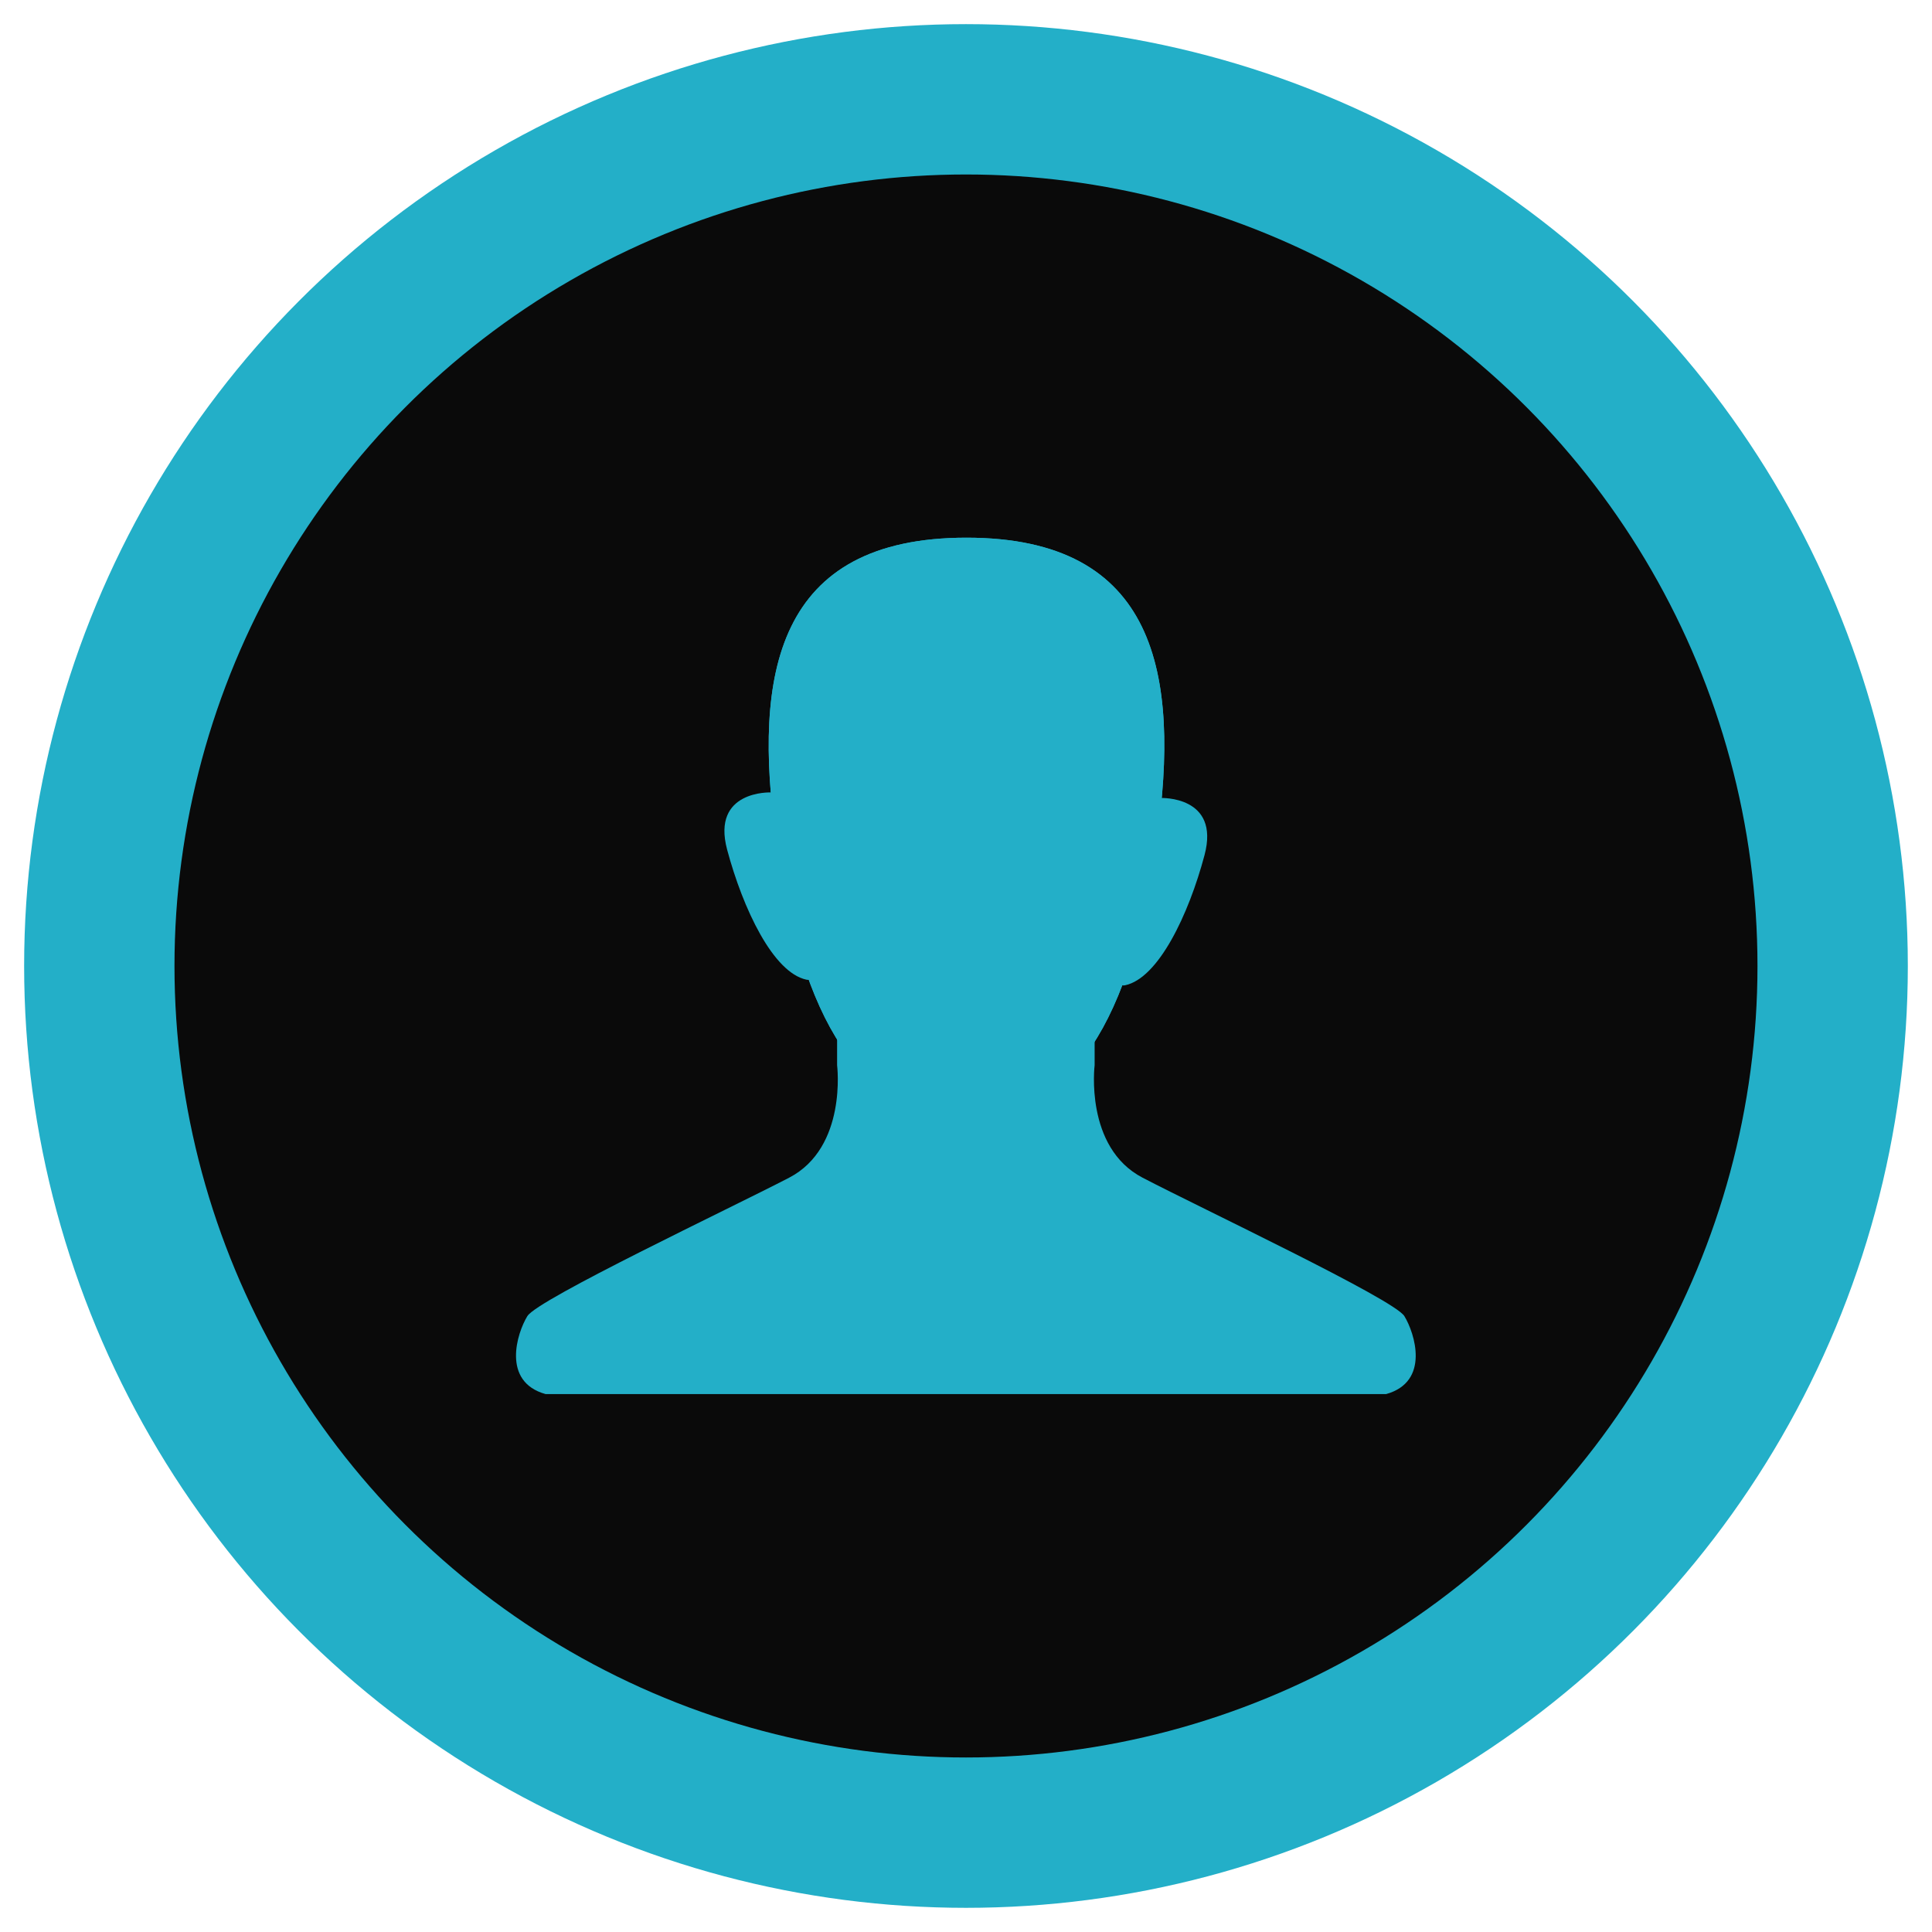 <?xml version="1.0" encoding="UTF-8" standalone="no"?>
<svg
   xmlns:dc="http://purl.org/dc/elements/1.1/"
   xmlns:cc="http://creativecommons.org/ns#"
   xmlns:rdf="http://www.w3.org/1999/02/22-rdf-syntax-ns#"
   xmlns:svg="http://www.w3.org/2000/svg"
   xmlns="http://www.w3.org/2000/svg"
   xmlns:sodipodi="http://sodipodi.sourceforge.net/DTD/sodipodi-0.dtd"
   xmlns:inkscape="http://www.inkscape.org/namespaces/inkscape"
   width="200"
   height="200"
   version="1.1"
   viewBox="0 0 52.917 52.917"
   id="svg30"
   sodipodi:docname="user-identity.svg"
   inkscape:version="1.0.1 (3bc2e813f5, 2020-09-07)">
  <sodipodi:namedview
     pagecolor="#ffffff"
     bordercolor="#666666"
     borderopacity="1"
     objecttolerance="10"
     gridtolerance="10"
     guidetolerance="10"
     inkscape:pageopacity="0"
     inkscape:pageshadow="2"
     inkscape:window-width="1920"
     inkscape:window-height="978"
     id="namedview32"
     showgrid="false"
     inkscape:zoom="2.4583333"
     inkscape:cx="104.75052"
     inkscape:cy="74.644962"
     inkscape:window-x="0"
     inkscape:window-y="0"
     inkscape:window-maximized="1"
     inkscape:current-layer="svg30"
     inkscape:document-rotation="0" />
  <defs
     id="defs18">
    <linearGradient
       id="b"
       x1="6.35"
       x2="6.35"
       y1="284.83"
       y2="296.47"
       gradientUnits="userSpaceOnUse">
      <stop
         stop-color="#0e78d7"
         offset="0"
         id="stop2" />
      <stop
         stop-color="#29d6f9"
         offset="1"
         id="stop4" />
    </linearGradient>
    <linearGradient
       id="a"
       x1="6.35"
       x2="6.35"
       y1="287.76"
       y2="293.54"
       gradientUnits="userSpaceOnUse">
      <stop
         stop-color="#c3efff"
         offset="0"
         id="stop7" />
      <stop
         stop-color="#fff"
         offset="1"
         id="stop9" />
    </linearGradient>
    <filter
       id="d"
       x="-0.034"
       y="-0.038"
       width="1.069"
       height="1.075"
       style="color-interpolation-filters:sRGB">
      <feGaussianBlur
         stdDeviation="0.091"
         id="feGaussianBlur12" />
    </filter>
    <filter
       id="c"
       x="-0.036"
       y="-0.036"
       width="1.072"
       height="1.072"
       style="color-interpolation-filters:sRGB">
      <feGaussianBlur
         stdDeviation="0.175"
         id="feGaussianBlur15" />
    </filter>
    <style
       type="text/css"
       id="current-color-scheme">.ColorScheme-Text {
        color:#4d4d4d;
      }</style>
    <style
       id="style842"
       type="text/css">.ColorScheme-Text {
        color:#4d4d4d;
      }</style>
    <radialGradient
       gradientUnits="userSpaceOnUse"
       gradientTransform="matrix(3.142,0,0,3.142,-0.141,-0.141)"
       r="7.937"
       cy="8.467"
       cx="8.467"
       id="radialGradient1110">
      <stop
         id="stop844"
         offset="0"
         stop-color="#6ec8fa" />
      <stop
         id="stop846"
         offset="1"
         stop-color="#3492cb" />
    </radialGradient>
  </defs>
  <g
     id="g861"
     style="fill:#5e4aa6;stroke-width:0.317"
     transform="matrix(3.25,0,0,3.25,-1.058,-1.058)">
    <circle
       id="circle853"
       r="0"
       cy="-392.17"
       cx="-365.21" />
    <circle
       id="circle855"
       r="0"
       cy="-392.28"
       cx="-375.63" />
    <circle
       id="circle857"
       r="0"
       cy="-392.17"
       cx="-365.21" />
    <circle
       id="circle859"
       r="0"
       cy="-392.28"
       cx="-375.63" />
  </g>
  <circle
     id="circle863"
     style="fill:#23afc8;fill-rule:evenodd;stroke-width:4.432;paint-order:normal;fill-opacity:1"
     r="25.797"
     cy="26.458"
     cx="26.458" />
  <circle
     id="circle865"
     style="fill:#0a0a0a;fill-opacity:1;fill-rule:evenodd;stroke-width:3.724;paint-order:normal"
     r="21.679"
     cy="26.458"
     cx="26.458" />
  <g
     id="g879"
     transform="matrix(2.629,0,0,2.629,3.936,5.636)"
     style="fill:#23afc8;fill-opacity:1">
    <path
       id="path867"
       d="m 7.224,8.556 v 0.398 c 0,0 0.108,0.856 -0.5,1.172 -0.608,0.316 -2.619,1.266 -2.727,1.442 -0.108,0.176 -0.27,0.683 0.189,0.812 h 8.759 c 0.459,-0.129 0.297,-0.636 0.189,-0.812 -0.108,-0.176 -2.12,-1.125 -2.727,-1.442 C 9.8,9.81 9.907,8.954 9.907,8.954 V 8.556 h -1.341 z"
       inkscape:connector-curvature="0"
       style="fill:#23afc8;fill-opacity:1" />
    <g
       id="g877"
       transform="translate(0.105)"
       style="fill:#23afc8;fill-opacity:1">
      <path
         id="path869"
         d="M 10.452,6.602 C 10.187,8.488 9.564,9.495 8.468,9.495 7.372,9.495 6.748,8.488 6.483,6.602 c -0.241,-1.721 0,-3.144 1.984,-3.144 1.984,0 2.226,1.423 1.984,3.144 z"
         inkscape:connector-curvature="0"
         style="fill:#23afc8;fill-opacity:1" />
      <path
         id="path871"
         d="m 10.492,6.17 c 0,0 0.62,-0.025 0.455,0.595 -0.165,0.62 -0.48,1.282 -0.827,1.356 -0.347,0.074 0.273,-1.927 0.372,-1.951 z"
         inkscape:connector-curvature="0"
         style="fill:#23afc8;fill-opacity:1" />
      <path
         id="path873"
         d="m 6.428,6.112 c 0,0 -0.62,-0.025 -0.455,0.595 C 6.139,7.327 6.453,7.989 6.8,8.063 7.148,8.137 6.528,6.136 6.428,6.112 Z"
         inkscape:connector-curvature="0"
         style="fill:#23afc8;fill-opacity:1" />
      <path
         id="path875"
         d="M 10.452,6.602 C 10.187,8.488 9.564,9.495 8.468,9.495 7.372,9.495 6.748,8.488 6.483,6.602 c -0.241,-1.721 0,-3.144 1.984,-3.144 1.984,0 2.226,1.423 1.984,3.144 z"
         inkscape:connector-curvature="0"
         style="fill:#23afc8;fill-opacity:1" />
    </g>
  </g>
</svg>
